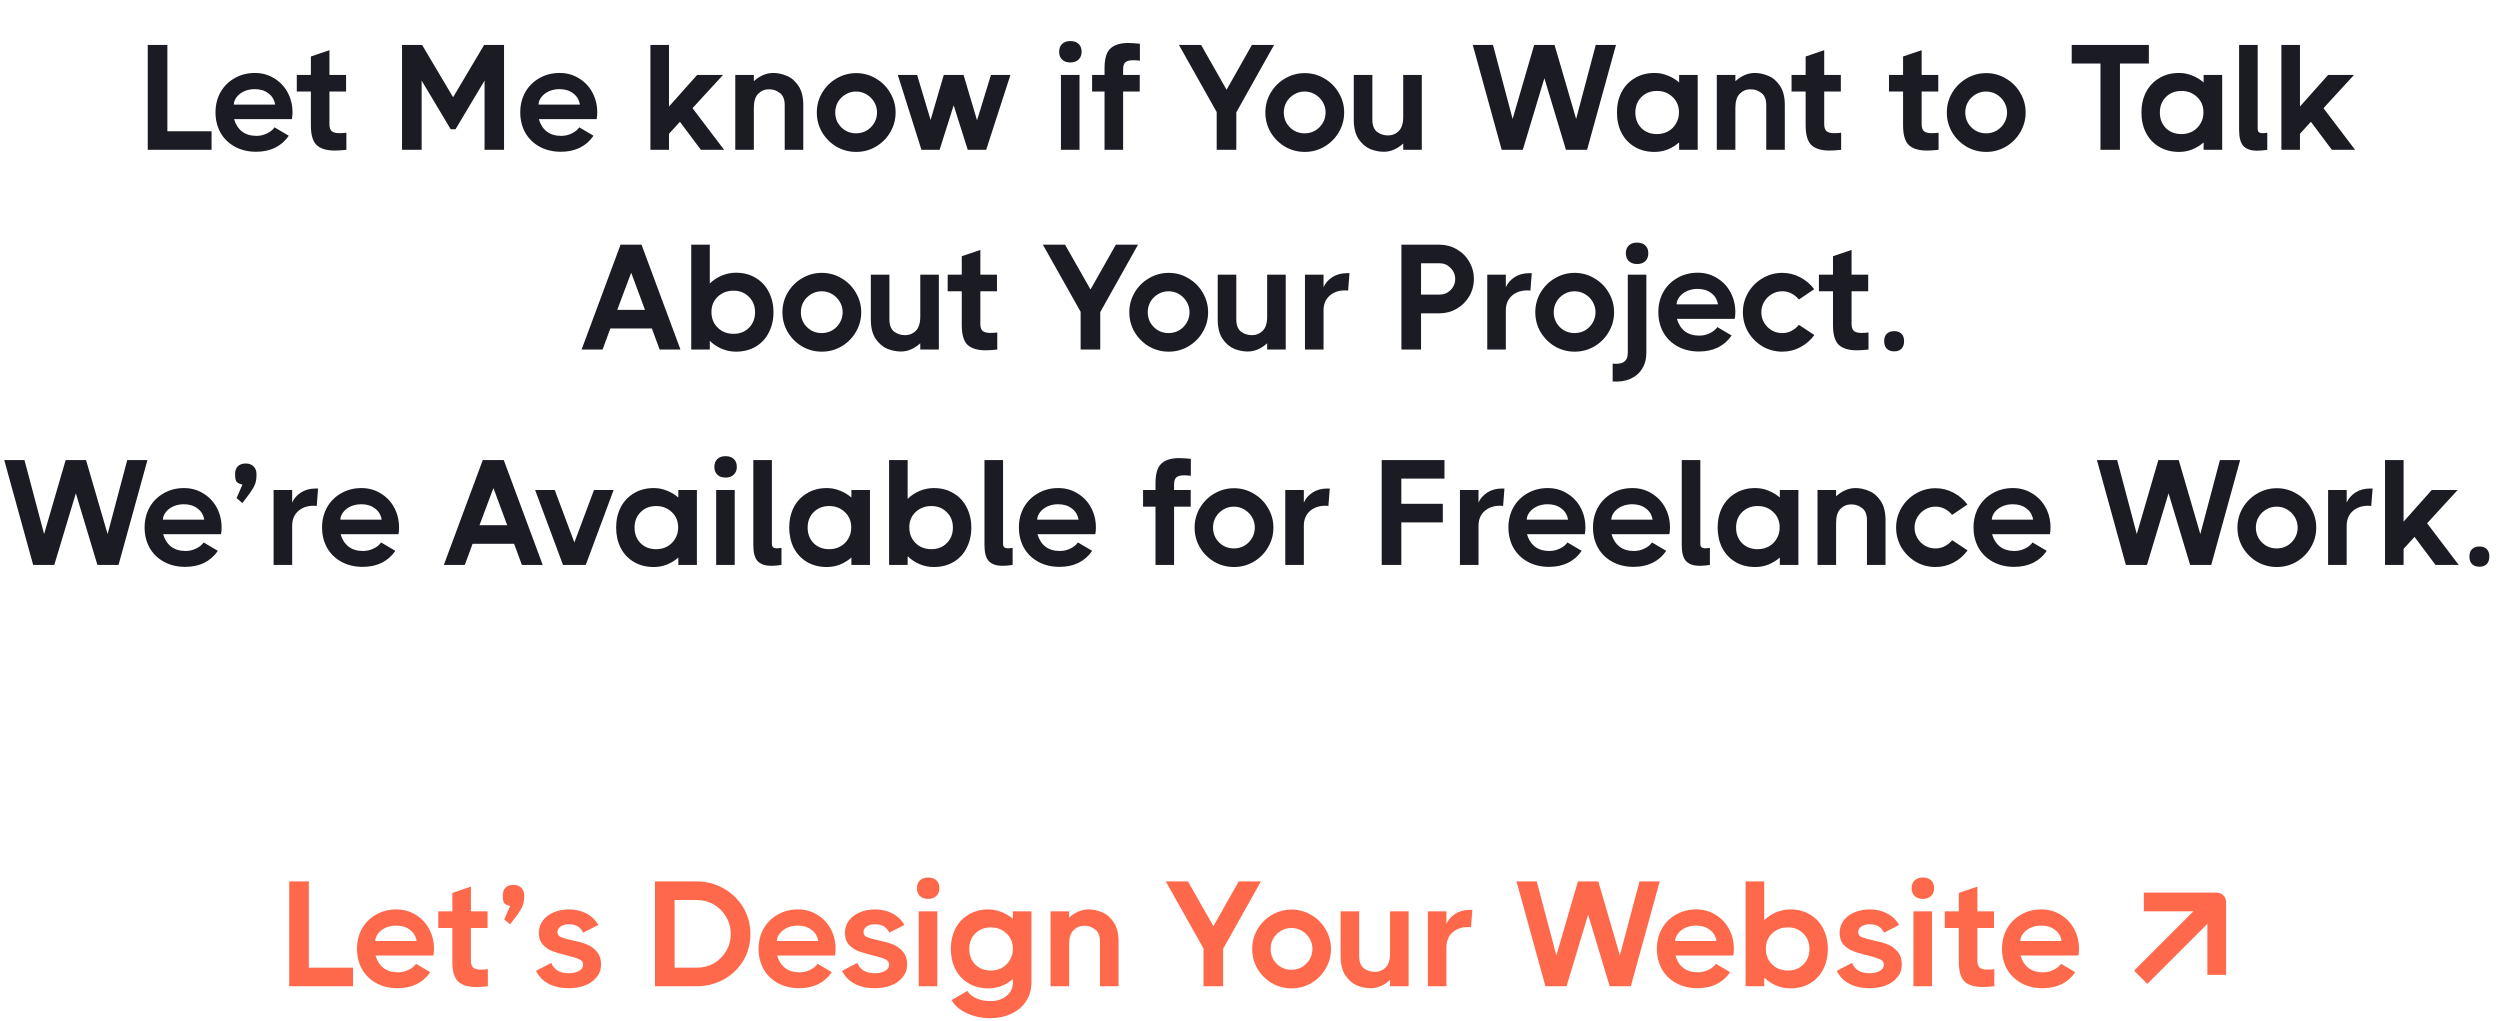 <svg width="801" height="327" viewBox="0 0 801 327" fill="none" xmlns="http://www.w3.org/2000/svg">
<path d="M34.477 171.112L40.765 147.4H47.245L37.981 181H31.213L24.301 158.056L17.389 181H10.621L1.357 147.4H7.837L14.125 171.112L21.037 147.4H27.565L34.477 171.112ZM58.954 156.376C61.258 156.376 63.322 156.952 65.146 158.104C67.002 159.224 68.442 160.744 69.466 162.664C70.49 164.584 71.002 166.712 71.002 169.048C71.002 169.816 70.938 170.52 70.81 171.16H52.282C52.762 172.856 53.61 174.184 54.826 175.144C56.042 176.072 57.594 176.536 59.482 176.536C60.634 176.536 61.738 176.28 62.794 175.768C63.882 175.256 64.698 174.6 65.242 173.8L69.802 176.488C68.682 178.152 67.226 179.432 65.434 180.328C63.674 181.192 61.642 181.624 59.338 181.624C56.778 181.624 54.506 181.08 52.522 179.992C50.538 178.904 49.002 177.4 47.914 175.48C46.858 173.56 46.33 171.4 46.33 169C46.33 166.632 46.858 164.488 47.914 162.568C49.002 160.648 50.506 159.144 52.426 158.056C54.346 156.936 56.522 156.376 58.954 156.376ZM65.434 166.504C65.178 164.968 64.458 163.768 63.274 162.904C62.122 162.008 60.666 161.56 58.906 161.56C57.69 161.56 56.57 161.784 55.546 162.232C54.554 162.68 53.754 163.288 53.146 164.056C52.538 164.824 52.218 165.64 52.186 166.504H65.434ZM77.673 155.272C76.713 155.048 76.073 154.728 75.753 154.312C75.465 153.864 75.321 153.08 75.321 151.96C75.321 150.84 75.609 149.992 76.185 149.416C76.793 148.808 77.641 148.504 78.729 148.504C79.785 148.504 80.617 148.808 81.225 149.416C81.865 150.024 82.185 150.872 82.185 151.96C82.185 153.208 82.041 154.232 81.753 155.032C81.465 155.8 80.921 156.76 80.121 157.912L77.673 161.176L75.801 159.592L77.673 155.272ZM101.914 156.52L101.482 162.136C101.29 162.072 100.954 162.04 100.474 162.04C98.49 162.04 96.842 162.616 95.53 163.768C94.25 164.92 93.61 166.488 93.61 168.472V181H87.658V157H93.61V161.032C94.154 159.752 95.082 158.68 96.394 157.816C97.706 156.952 99.29 156.52 101.146 156.52H101.914ZM115.813 156.376C118.117 156.376 120.181 156.952 122.005 158.104C123.861 159.224 125.301 160.744 126.325 162.664C127.349 164.584 127.861 166.712 127.861 169.048C127.861 169.816 127.797 170.52 127.669 171.16H109.141C109.621 172.856 110.469 174.184 111.685 175.144C112.901 176.072 114.453 176.536 116.341 176.536C117.493 176.536 118.597 176.28 119.653 175.768C120.741 175.256 121.557 174.6 122.101 173.8L126.661 176.488C125.541 178.152 124.085 179.432 122.293 180.328C120.533 181.192 118.501 181.624 116.197 181.624C113.637 181.624 111.365 181.08 109.381 179.992C107.397 178.904 105.861 177.4 104.773 175.48C103.717 173.56 103.189 171.4 103.189 169C103.189 166.632 103.717 164.488 104.773 162.568C105.861 160.648 107.365 159.144 109.285 158.056C111.205 156.936 113.381 156.376 115.813 156.376ZM122.293 166.504C122.037 164.968 121.317 163.768 120.133 162.904C118.981 162.008 117.525 161.56 115.765 161.56C114.549 161.56 113.429 161.784 112.405 162.232C111.413 162.68 110.613 163.288 110.005 164.056C109.397 164.824 109.077 165.64 109.045 166.504H122.293ZM173.884 181H167.212L164.716 174.232H151.42L148.924 181H142.204L154.684 147.4H161.404L173.884 181ZM158.092 156.376L153.628 168.28H162.508L158.092 156.376ZM184.028 173.8L190.316 157H196.604L187.676 181H180.38L171.452 157H177.74L184.028 173.8ZM217.333 157H223.285V181H217.333V178.648C216.213 179.608 214.981 180.36 213.637 180.904C212.325 181.416 210.933 181.672 209.461 181.672C207.029 181.672 204.901 181.128 203.077 180.04C201.253 178.952 199.845 177.448 198.853 175.528C197.893 173.608 197.413 171.448 197.413 169.048C197.413 166.648 197.893 164.488 198.853 162.568C199.845 160.648 201.253 159.144 203.077 158.056C204.901 156.936 207.029 156.376 209.461 156.376C210.933 156.376 212.325 156.648 213.637 157.192C214.981 157.704 216.213 158.44 217.333 159.4V157ZM210.229 175.96C211.541 175.96 212.725 175.672 213.781 175.096C214.869 174.488 215.717 173.656 216.325 172.6C216.965 171.544 217.285 170.344 217.285 169C217.285 166.984 216.597 165.336 215.221 164.056C213.877 162.776 212.213 162.136 210.229 162.136C208.213 162.136 206.549 162.792 205.237 164.104C203.957 165.384 203.317 167.032 203.317 169.048C203.317 171.064 203.957 172.728 205.237 174.04C206.549 175.32 208.213 175.96 210.229 175.96ZM232.48 153.016C231.36 153.016 230.48 152.712 229.84 152.104C229.2 151.496 228.88 150.664 228.88 149.608C228.88 148.52 229.2 147.672 229.84 147.064C230.48 146.456 231.36 146.152 232.48 146.152C233.6 146.152 234.48 146.456 235.12 147.064C235.76 147.672 236.08 148.52 236.08 149.608C236.08 150.632 235.744 151.464 235.072 152.104C234.432 152.712 233.568 153.016 232.48 153.016ZM229.456 181V157H235.408V181H229.456ZM247.313 174.232C247.313 174.744 247.441 175.112 247.697 175.336C247.953 175.56 248.353 175.672 248.897 175.672C249.313 175.672 249.809 175.624 250.385 175.528V181C249.201 181.192 248.097 181.288 247.073 181.288C245.217 181.288 243.793 180.808 242.801 179.848C241.841 178.856 241.361 177.112 241.361 174.616V147.4H247.313V174.232ZM272.786 157H278.738V181H272.786V178.648C271.666 179.608 270.434 180.36 269.09 180.904C267.778 181.416 266.386 181.672 264.914 181.672C262.482 181.672 260.354 181.128 258.53 180.04C256.706 178.952 255.298 177.448 254.306 175.528C253.346 173.608 252.866 171.448 252.866 169.048C252.866 166.648 253.346 164.488 254.306 162.568C255.298 160.648 256.706 159.144 258.53 158.056C260.354 156.936 262.482 156.376 264.914 156.376C266.386 156.376 267.778 156.648 269.09 157.192C270.434 157.704 271.666 158.44 272.786 159.4V157ZM265.682 175.96C266.994 175.96 268.178 175.672 269.234 175.096C270.322 174.488 271.17 173.656 271.778 172.6C272.418 171.544 272.738 170.344 272.738 169C272.738 166.984 272.05 165.336 270.674 164.056C269.33 162.776 267.666 162.136 265.682 162.136C263.666 162.136 262.002 162.792 260.69 164.104C259.41 165.384 258.77 167.032 258.77 169.048C258.77 171.064 259.41 172.728 260.69 174.04C262.002 175.32 263.666 175.96 265.682 175.96ZM299.165 156.376C301.597 156.376 303.725 156.936 305.549 158.056C307.373 159.144 308.765 160.648 309.725 162.568C310.717 164.488 311.213 166.648 311.213 169.048C311.213 171.448 310.717 173.608 309.725 175.528C308.765 177.448 307.373 178.952 305.549 180.04C303.725 181.128 301.597 181.672 299.165 181.672C297.597 181.672 296.093 181.368 294.653 180.76C293.213 180.152 291.933 179.304 290.813 178.216V181H284.861V147.4H290.813V159.832C291.933 158.744 293.213 157.896 294.653 157.288C296.125 156.68 297.629 156.376 299.165 156.376ZM298.397 175.96C300.413 175.96 302.061 175.32 303.341 174.04C304.653 172.728 305.309 171.064 305.309 169.048C305.309 167.032 304.653 165.384 303.341 164.104C302.061 162.792 300.413 162.136 298.397 162.136C296.413 162.136 294.733 162.776 293.357 164.056C292.013 165.336 291.341 166.984 291.341 169C291.341 170.344 291.645 171.544 292.253 172.6C292.893 173.656 293.741 174.488 294.797 175.096C295.885 175.672 297.085 175.96 298.397 175.96ZM321.376 174.232C321.376 174.744 321.504 175.112 321.76 175.336C322.016 175.56 322.416 175.672 322.96 175.672C323.376 175.672 323.872 175.624 324.448 175.528V181C323.264 181.192 322.16 181.288 321.136 181.288C319.28 181.288 317.856 180.808 316.864 179.848C315.904 178.856 315.424 177.112 315.424 174.616V147.4H321.376V174.232ZM339.079 156.376C341.383 156.376 343.447 156.952 345.271 158.104C347.127 159.224 348.567 160.744 349.591 162.664C350.615 164.584 351.127 166.712 351.127 169.048C351.127 169.816 351.063 170.52 350.935 171.16H332.407C332.887 172.856 333.735 174.184 334.951 175.144C336.167 176.072 337.719 176.536 339.607 176.536C340.759 176.536 341.863 176.28 342.919 175.768C344.007 175.256 344.823 174.6 345.367 173.8L349.927 176.488C348.807 178.152 347.351 179.432 345.559 180.328C343.799 181.192 341.767 181.624 339.463 181.624C336.903 181.624 334.631 181.08 332.647 179.992C330.663 178.904 329.127 177.4 328.039 175.48C326.983 173.56 326.455 171.4 326.455 169C326.455 166.632 326.983 164.488 328.039 162.568C329.127 160.648 330.631 159.144 332.551 158.056C334.471 156.936 336.647 156.376 339.079 156.376ZM345.559 166.504C345.303 164.968 344.583 163.768 343.399 162.904C342.247 162.008 340.791 161.56 339.031 161.56C337.815 161.56 336.695 161.784 335.671 162.232C334.679 162.68 333.879 163.288 333.271 164.056C332.663 164.824 332.343 165.64 332.311 166.504H345.559ZM381.55 152.44C380.75 152.344 380.03 152.296 379.39 152.296C378.27 152.296 377.454 152.504 376.942 152.92C376.43 153.336 376.174 154.104 376.174 155.224V157H381.502V162.328H376.174V181H370.222V162.328H366.238V157H370.222V154.84C370.222 151.8 370.846 149.704 372.094 148.552C373.342 147.368 375.23 146.776 377.758 146.776C378.75 146.776 380.014 146.856 381.55 147.016V152.44ZM395.375 181.672C393.103 181.672 390.991 181.112 389.039 179.992C387.119 178.84 385.583 177.304 384.431 175.384C383.311 173.432 382.751 171.32 382.751 169.048C382.751 166.776 383.311 164.68 384.431 162.76C385.583 160.808 387.119 159.272 389.039 158.152C390.991 157 393.103 156.424 395.375 156.424C397.647 156.424 399.743 157 401.663 158.152C403.615 159.272 405.151 160.808 406.271 162.76C407.423 164.68 407.999 166.776 407.999 169.048C407.999 171.32 407.423 173.432 406.271 175.384C405.151 177.304 403.615 178.84 401.663 179.992C399.743 181.112 397.647 181.672 395.375 181.672ZM395.327 175.72C396.543 175.72 397.663 175.432 398.687 174.856C399.711 174.248 400.527 173.432 401.135 172.408C401.743 171.384 402.047 170.264 402.047 169.048C402.047 167.832 401.743 166.712 401.135 165.688C400.527 164.664 399.711 163.848 398.687 163.24C397.663 162.632 396.543 162.328 395.327 162.328C394.111 162.328 392.991 162.632 391.967 163.24C390.943 163.848 390.127 164.664 389.519 165.688C388.943 166.712 388.655 167.832 388.655 169.048C388.655 170.264 388.943 171.384 389.519 172.408C390.127 173.432 390.943 174.248 391.967 174.856C392.991 175.432 394.111 175.72 395.327 175.72ZM426.055 156.52L425.623 162.136C425.431 162.072 425.095 162.04 424.615 162.04C422.631 162.04 420.983 162.616 419.671 163.768C418.391 164.92 417.751 166.488 417.751 168.472V181H411.799V157H417.751V161.032C418.295 159.752 419.223 158.68 420.535 157.816C421.847 156.952 423.431 156.52 425.287 156.52H426.055ZM462.809 147.4V153.352H448.985V161.416H462.281V167.368H448.985V181H442.697V147.4H462.809ZM482.023 156.52L481.591 162.136C481.399 162.072 481.063 162.04 480.583 162.04C478.599 162.04 476.951 162.616 475.639 163.768C474.359 164.92 473.719 166.488 473.719 168.472V181H467.767V157H473.719V161.032C474.263 159.752 475.191 158.68 476.503 157.816C477.815 156.952 479.399 156.52 481.255 156.52H482.023ZM495.922 156.376C498.226 156.376 500.29 156.952 502.114 158.104C503.97 159.224 505.41 160.744 506.434 162.664C507.458 164.584 507.97 166.712 507.97 169.048C507.97 169.816 507.906 170.52 507.778 171.16H489.25C489.73 172.856 490.578 174.184 491.794 175.144C493.01 176.072 494.562 176.536 496.45 176.536C497.602 176.536 498.706 176.28 499.762 175.768C500.85 175.256 501.666 174.6 502.21 173.8L506.77 176.488C505.65 178.152 504.194 179.432 502.402 180.328C500.642 181.192 498.61 181.624 496.306 181.624C493.746 181.624 491.474 181.08 489.49 179.992C487.506 178.904 485.97 177.4 484.882 175.48C483.826 173.56 483.298 171.4 483.298 169C483.298 166.632 483.826 164.488 484.882 162.568C485.97 160.648 487.474 159.144 489.394 158.056C491.314 156.936 493.49 156.376 495.922 156.376ZM502.402 166.504C502.146 164.968 501.426 163.768 500.242 162.904C499.09 162.008 497.634 161.56 495.874 161.56C494.658 161.56 493.538 161.784 492.514 162.232C491.522 162.68 490.722 163.288 490.114 164.056C489.506 164.824 489.186 165.64 489.154 166.504H502.402ZM523.016 156.376C525.32 156.376 527.384 156.952 529.208 158.104C531.064 159.224 532.504 160.744 533.528 162.664C534.552 164.584 535.064 166.712 535.064 169.048C535.064 169.816 535 170.52 534.872 171.16H516.344C516.824 172.856 517.672 174.184 518.888 175.144C520.104 176.072 521.656 176.536 523.544 176.536C524.696 176.536 525.8 176.28 526.856 175.768C527.944 175.256 528.76 174.6 529.304 173.8L533.864 176.488C532.744 178.152 531.288 179.432 529.496 180.328C527.736 181.192 525.704 181.624 523.4 181.624C520.84 181.624 518.568 181.08 516.584 179.992C514.6 178.904 513.064 177.4 511.976 175.48C510.92 173.56 510.392 171.4 510.392 169C510.392 166.632 510.92 164.488 511.976 162.568C513.064 160.648 514.568 159.144 516.488 158.056C518.408 156.936 520.584 156.376 523.016 156.376ZM529.496 166.504C529.24 164.968 528.52 163.768 527.336 162.904C526.184 162.008 524.728 161.56 522.968 161.56C521.752 161.56 520.632 161.784 519.608 162.232C518.616 162.68 517.816 163.288 517.208 164.056C516.6 164.824 516.28 165.64 516.248 166.504H529.496ZM544.782 174.232C544.782 174.744 544.91 175.112 545.166 175.336C545.422 175.56 545.822 175.672 546.366 175.672C546.782 175.672 547.278 175.624 547.854 175.528V181C546.67 181.192 545.566 181.288 544.542 181.288C542.686 181.288 541.262 180.808 540.27 179.848C539.31 178.856 538.83 177.112 538.83 174.616V147.4H544.782V174.232ZM570.255 157H576.207V181H570.255V178.648C569.135 179.608 567.903 180.36 566.559 180.904C565.247 181.416 563.855 181.672 562.383 181.672C559.951 181.672 557.823 181.128 555.999 180.04C554.175 178.952 552.767 177.448 551.775 175.528C550.815 173.608 550.335 171.448 550.335 169.048C550.335 166.648 550.815 164.488 551.775 162.568C552.767 160.648 554.175 159.144 555.999 158.056C557.823 156.936 559.951 156.376 562.383 156.376C563.855 156.376 565.247 156.648 566.559 157.192C567.903 157.704 569.135 158.44 570.255 159.4V157ZM563.151 175.96C564.463 175.96 565.647 175.672 566.703 175.096C567.791 174.488 568.639 173.656 569.247 172.6C569.887 171.544 570.207 170.344 570.207 169C570.207 166.984 569.519 165.336 568.143 164.056C566.799 162.776 565.135 162.136 563.151 162.136C561.135 162.136 559.471 162.792 558.159 164.104C556.879 165.384 556.239 167.032 556.239 169.048C556.239 171.064 556.879 172.728 558.159 174.04C559.471 175.32 561.135 175.96 563.151 175.96ZM594.522 156.376C595.93 156.376 597.354 156.68 598.794 157.288C600.266 157.864 601.514 158.92 602.538 160.456C603.594 161.992 604.122 164.056 604.122 166.648V181H598.17V166.648C598.17 164.856 597.658 163.576 596.634 162.808C595.642 162.008 594.474 161.608 593.13 161.608C591.786 161.608 590.634 162.088 589.674 163.048C588.746 163.976 588.282 165.48 588.282 167.56V181H582.33V157H588.282V159.016C589.146 158.216 590.106 157.576 591.162 157.096C592.218 156.616 593.338 156.376 594.522 156.376ZM630.413 176.344C629.229 177.976 627.741 179.272 625.949 180.232C624.157 181.192 622.221 181.672 620.141 181.672C617.869 181.672 615.757 181.112 613.805 179.992C611.885 178.84 610.349 177.304 609.197 175.384C608.077 173.432 607.517 171.32 607.517 169.048C607.517 166.776 608.077 164.68 609.197 162.76C610.349 160.808 611.885 159.272 613.805 158.152C615.757 157 617.869 156.424 620.141 156.424C622.189 156.424 624.109 156.904 625.901 157.864C627.693 158.792 629.181 160.056 630.365 161.656L625.469 164.968C623.965 163.208 622.189 162.328 620.141 162.328C618.925 162.328 617.805 162.632 616.781 163.24C615.757 163.848 614.941 164.664 614.333 165.688C613.725 166.712 613.421 167.832 613.421 169.048C613.421 170.264 613.725 171.384 614.333 172.408C614.941 173.432 615.757 174.248 616.781 174.856C617.805 175.432 618.925 175.72 620.141 175.72C622.189 175.72 623.965 174.84 625.469 173.08L630.413 176.344ZM644.938 156.376C647.242 156.376 649.306 156.952 651.13 158.104C652.986 159.224 654.426 160.744 655.45 162.664C656.474 164.584 656.986 166.712 656.986 169.048C656.986 169.816 656.922 170.52 656.794 171.16H638.266C638.746 172.856 639.594 174.184 640.81 175.144C642.026 176.072 643.578 176.536 645.466 176.536C646.618 176.536 647.722 176.28 648.778 175.768C649.866 175.256 650.682 174.6 651.226 173.8L655.786 176.488C654.666 178.152 653.21 179.432 651.418 180.328C649.658 181.192 647.626 181.624 645.322 181.624C642.762 181.624 640.49 181.08 638.506 179.992C636.522 178.904 634.986 177.4 633.898 175.48C632.842 173.56 632.314 171.4 632.314 169C632.314 166.632 632.842 164.488 633.898 162.568C634.986 160.648 636.49 159.144 638.41 158.056C640.33 156.936 642.506 156.376 644.938 156.376ZM651.418 166.504C651.162 164.968 650.442 163.768 649.258 162.904C648.106 162.008 646.65 161.56 644.89 161.56C643.674 161.56 642.554 161.784 641.53 162.232C640.538 162.68 639.738 163.288 639.13 164.056C638.522 164.824 638.202 165.64 638.17 166.504H651.418ZM704.977 171.112L711.265 147.4H717.745L708.481 181H701.713L694.801 158.056L687.889 181H681.121L671.857 147.4H678.337L684.625 171.112L691.537 147.4H698.065L704.977 171.112ZM729.5 181.672C727.228 181.672 725.116 181.112 723.164 179.992C721.244 178.84 719.708 177.304 718.556 175.384C717.436 173.432 716.876 171.32 716.876 169.048C716.876 166.776 717.436 164.68 718.556 162.76C719.708 160.808 721.244 159.272 723.164 158.152C725.116 157 727.228 156.424 729.5 156.424C731.772 156.424 733.868 157 735.788 158.152C737.74 159.272 739.276 160.808 740.396 162.76C741.548 164.68 742.124 166.776 742.124 169.048C742.124 171.32 741.548 173.432 740.396 175.384C739.276 177.304 737.74 178.84 735.788 179.992C733.868 181.112 731.772 181.672 729.5 181.672ZM729.452 175.72C730.668 175.72 731.788 175.432 732.812 174.856C733.836 174.248 734.652 173.432 735.26 172.408C735.868 171.384 736.172 170.264 736.172 169.048C736.172 167.832 735.868 166.712 735.26 165.688C734.652 164.664 733.836 163.848 732.812 163.24C731.788 162.632 730.668 162.328 729.452 162.328C728.236 162.328 727.116 162.632 726.092 163.24C725.068 163.848 724.252 164.664 723.644 165.688C723.068 166.712 722.78 167.832 722.78 169.048C722.78 170.264 723.068 171.384 723.644 172.408C724.252 173.432 725.068 174.248 726.092 174.856C727.116 175.432 728.236 175.72 729.452 175.72ZM760.18 156.52L759.748 162.136C759.556 162.072 759.22 162.04 758.74 162.04C756.756 162.04 755.108 162.616 753.796 163.768C752.516 164.92 751.876 166.488 751.876 168.472V181H745.924V157H751.876V161.032C752.42 159.752 753.348 158.68 754.66 157.816C755.972 156.952 757.556 156.52 759.412 156.52H760.18ZM787.774 181H780.334L773.614 172.024L770.11 175.864V181H764.158V147.4H770.11V167.128L779.134 157H787.438L777.646 167.656L787.774 181ZM791.201 178.312C791.201 177.288 791.473 176.504 792.017 175.96C792.593 175.384 793.393 175.096 794.417 175.096C795.441 175.096 796.225 175.384 796.769 175.96C797.313 176.504 797.585 177.288 797.585 178.312C797.585 179.336 797.313 180.136 796.769 180.712C796.225 181.288 795.441 181.576 794.417 181.576C793.393 181.576 792.593 181.288 792.017 180.712C791.473 180.136 791.201 179.336 791.201 178.312Z" fill="#1B1C23"/>
<path d="M53.626 14.4V42.048H67.786V48H47.338V14.4H53.626ZM81.672 23.376C83.976 23.376 86.04 23.952 87.864 25.104C89.72 26.224 91.16 27.744 92.184 29.664C93.208 31.584 93.72 33.712 93.72 36.048C93.72 36.816 93.656 37.52 93.528 38.16H75C75.48 39.856 76.328 41.184 77.544 42.144C78.76 43.072 80.312 43.536 82.2 43.536C83.352 43.536 84.456 43.28 85.512 42.768C86.6 42.256 87.416 41.6 87.96 40.8L92.52 43.488C91.4 45.152 89.944 46.432 88.152 47.328C86.392 48.192 84.36 48.624 82.056 48.624C79.496 48.624 77.224 48.08 75.24 46.992C73.256 45.904 71.72 44.4 70.632 42.48C69.576 40.56 69.048 38.4 69.048 36C69.048 33.632 69.576 31.488 70.632 29.568C71.72 27.648 73.224 26.144 75.144 25.056C77.064 23.936 79.24 23.376 81.672 23.376ZM88.152 33.504C87.896 31.968 87.176 30.768 85.992 29.904C84.84 29.008 83.384 28.56 81.624 28.56C80.408 28.56 79.288 28.784 78.264 29.232C77.272 29.68 76.472 30.288 75.864 31.056C75.256 31.824 74.936 32.64 74.904 33.504H88.152ZM105.556 39.792C105.556 40.88 105.812 41.632 106.324 42.048C106.836 42.464 107.652 42.672 108.772 42.672C109.444 42.672 110.18 42.624 110.98 42.528V48C109.476 48.16 108.228 48.24 107.236 48.24C104.676 48.24 102.756 47.664 101.476 46.512C100.228 45.328 99.604 43.216 99.604 40.176V29.328H95.092V24H99.604V18.096L105.556 16.08V24H110.884V29.328H105.556V39.792ZM155.254 14.496V14.4H161.494V48H155.254V25.824L145.942 41.424H144.406L135.094 25.824V48H128.806V14.4H135.094V14.496L135.238 14.4L145.174 31.152L155.11 14.4L155.254 14.496ZM179.313 23.376C181.617 23.376 183.681 23.952 185.505 25.104C187.361 26.224 188.801 27.744 189.825 29.664C190.849 31.584 191.361 33.712 191.361 36.048C191.361 36.816 191.297 37.52 191.169 38.16H172.641C173.121 39.856 173.969 41.184 175.185 42.144C176.401 43.072 177.953 43.536 179.841 43.536C180.993 43.536 182.097 43.28 183.153 42.768C184.241 42.256 185.057 41.6 185.601 40.8L190.161 43.488C189.041 45.152 187.585 46.432 185.793 47.328C184.033 48.192 182.001 48.624 179.697 48.624C177.137 48.624 174.865 48.08 172.881 46.992C170.897 45.904 169.361 44.4 168.273 42.48C167.217 40.56 166.689 38.4 166.689 36C166.689 33.632 167.217 31.488 168.273 29.568C169.361 27.648 170.865 26.144 172.785 25.056C174.705 23.936 176.881 23.376 179.313 23.376ZM185.793 33.504C185.537 31.968 184.817 30.768 183.633 29.904C182.481 29.008 181.025 28.56 179.265 28.56C178.049 28.56 176.929 28.784 175.905 29.232C174.913 29.68 174.113 30.288 173.505 31.056C172.897 31.824 172.577 32.64 172.545 33.504H185.793ZM232.008 48H224.568L217.848 39.024L214.344 42.864V48H208.392V14.4H214.344V34.128L223.368 24H231.672L221.88 34.656L232.008 48ZM247.772 23.376C249.18 23.376 250.604 23.68 252.044 24.288C253.516 24.864 254.764 25.92 255.788 27.456C256.844 28.992 257.372 31.056 257.372 33.648V48H251.42V33.648C251.42 31.856 250.908 30.576 249.884 29.808C248.892 29.008 247.724 28.608 246.38 28.608C245.036 28.608 243.884 29.088 242.924 30.048C241.996 30.976 241.532 32.48 241.532 34.56V48H235.58V24H241.532V26.016C242.396 25.216 243.356 24.576 244.412 24.096C245.468 23.616 246.588 23.376 247.772 23.376ZM274.329 48.672C272.057 48.672 269.945 48.112 267.993 46.992C266.073 45.84 264.537 44.304 263.385 42.384C262.265 40.432 261.705 38.32 261.705 36.048C261.705 33.776 262.265 31.68 263.385 29.76C264.537 27.808 266.073 26.272 267.993 25.152C269.945 24 272.057 23.424 274.329 23.424C276.601 23.424 278.697 24 280.617 25.152C282.569 26.272 284.105 27.808 285.225 29.76C286.377 31.68 286.953 33.776 286.953 36.048C286.953 38.32 286.377 40.432 285.225 42.384C284.105 44.304 282.569 45.84 280.617 46.992C278.697 48.112 276.601 48.672 274.329 48.672ZM274.281 42.72C275.497 42.72 276.617 42.432 277.641 41.856C278.665 41.248 279.481 40.432 280.089 39.408C280.697 38.384 281.001 37.264 281.001 36.048C281.001 34.832 280.697 33.712 280.089 32.688C279.481 31.664 278.665 30.848 277.641 30.24C276.617 29.632 275.497 29.328 274.281 29.328C273.065 29.328 271.945 29.632 270.921 30.24C269.897 30.848 269.081 31.664 268.473 32.688C267.897 33.712 267.609 34.832 267.609 36.048C267.609 37.264 267.897 38.384 268.473 39.408C269.081 40.432 269.897 41.248 270.921 41.856C271.945 42.432 273.065 42.72 274.281 42.72ZM313.043 38.544L317.507 24H323.747L315.971 48H310.067L305.555 33.744L301.043 48H295.235L287.651 24H293.843L298.163 38.448L302.387 24H308.723L313.043 38.544ZM342.949 20.016C341.829 20.016 340.949 19.712 340.309 19.104C339.669 18.496 339.349 17.664 339.349 16.608C339.349 15.52 339.669 14.672 340.309 14.064C340.949 13.456 341.829 13.152 342.949 13.152C344.069 13.152 344.949 13.456 345.589 14.064C346.229 14.672 346.549 15.52 346.549 16.608C346.549 17.632 346.213 18.464 345.541 19.104C344.901 19.712 344.037 20.016 342.949 20.016ZM339.925 48V24H345.877V48H339.925ZM365.222 19.44C364.422 19.344 363.702 19.296 363.062 19.296C361.942 19.296 361.126 19.504 360.614 19.92C360.102 20.336 359.846 21.104 359.846 22.224V24H365.174V29.328H359.846V48H353.894V29.328H349.91V24H353.894V21.84C353.894 18.8 354.518 16.704 355.766 15.552C357.014 14.368 358.902 13.776 361.43 13.776C362.422 13.776 363.686 13.856 365.222 14.016V19.44ZM392.995 28.752L401.107 14.4H408.211L396.115 36V48H389.827V35.904L377.731 14.4H384.835L392.995 28.752ZM418.047 48.672C415.775 48.672 413.663 48.112 411.711 46.992C409.791 45.84 408.255 44.304 407.103 42.384C405.983 40.432 405.423 38.32 405.423 36.048C405.423 33.776 405.983 31.68 407.103 29.76C408.255 27.808 409.791 26.272 411.711 25.152C413.663 24 415.775 23.424 418.047 23.424C420.319 23.424 422.415 24 424.335 25.152C426.287 26.272 427.823 27.808 428.943 29.76C430.095 31.68 430.671 33.776 430.671 36.048C430.671 38.32 430.095 40.432 428.943 42.384C427.823 44.304 426.287 45.84 424.335 46.992C422.415 48.112 420.319 48.672 418.047 48.672ZM417.999 42.72C419.215 42.72 420.335 42.432 421.359 41.856C422.383 41.248 423.199 40.432 423.807 39.408C424.415 38.384 424.719 37.264 424.719 36.048C424.719 34.832 424.415 33.712 423.807 32.688C423.199 31.664 422.383 30.848 421.359 30.24C420.335 29.632 419.215 29.328 417.999 29.328C416.783 29.328 415.663 29.632 414.639 30.24C413.615 30.848 412.799 31.664 412.191 32.688C411.615 33.712 411.327 34.832 411.327 36.048C411.327 37.264 411.615 38.384 412.191 39.408C412.799 40.432 413.615 41.248 414.639 41.856C415.663 42.432 416.783 42.72 417.999 42.72ZM449.59 24H455.542V48H449.59V45.984C448.726 46.784 447.766 47.424 446.71 47.904C445.654 48.384 444.534 48.624 443.35 48.624C441.942 48.624 440.502 48.336 439.03 47.76C437.59 47.152 436.342 46.08 435.286 44.544C434.262 43.008 433.75 40.944 433.75 38.352V24H439.702V38.352C439.702 40.144 440.198 41.44 441.19 42.24C442.214 43.008 443.398 43.392 444.742 43.392C446.086 43.392 447.222 42.928 448.15 42C449.11 41.04 449.59 39.52 449.59 37.44V24ZM504.993 38.112L511.281 14.4H517.761L508.497 48H501.729L494.817 25.056L487.905 48H481.137L471.873 14.4H478.353L484.641 38.112L491.553 14.4H498.081L504.993 38.112ZM537.99 24H543.942V48H537.99V45.648C536.87 46.608 535.638 47.36 534.294 47.904C532.982 48.416 531.59 48.672 530.118 48.672C527.686 48.672 525.558 48.128 523.734 47.04C521.91 45.952 520.502 44.448 519.51 42.528C518.55 40.608 518.07 38.448 518.07 36.048C518.07 33.648 518.55 31.488 519.51 29.568C520.502 27.648 521.91 26.144 523.734 25.056C525.558 23.936 527.686 23.376 530.118 23.376C531.59 23.376 532.982 23.648 534.294 24.192C535.638 24.704 536.87 25.44 537.99 26.4V24ZM530.886 42.96C532.198 42.96 533.382 42.672 534.438 42.096C535.526 41.488 536.374 40.656 536.982 39.6C537.622 38.544 537.942 37.344 537.942 36C537.942 33.984 537.254 32.336 535.878 31.056C534.534 29.776 532.87 29.136 530.886 29.136C528.87 29.136 527.206 29.792 525.894 31.104C524.614 32.384 523.974 34.032 523.974 36.048C523.974 38.064 524.614 39.728 525.894 41.04C527.206 42.32 528.87 42.96 530.886 42.96ZM562.256 23.376C563.664 23.376 565.088 23.68 566.528 24.288C568 24.864 569.248 25.92 570.272 27.456C571.328 28.992 571.856 31.056 571.856 33.648V48H565.904V33.648C565.904 31.856 565.392 30.576 564.368 29.808C563.376 29.008 562.208 28.608 560.864 28.608C559.52 28.608 558.368 29.088 557.408 30.048C556.48 30.976 556.016 32.48 556.016 34.56V48H550.064V24H556.016V26.016C556.88 25.216 557.84 24.576 558.896 24.096C559.952 23.616 561.072 23.376 562.256 23.376ZM584.478 39.792C584.478 40.88 584.734 41.632 585.246 42.048C585.758 42.464 586.574 42.672 587.694 42.672C588.366 42.672 589.102 42.624 589.902 42.528V48C588.398 48.16 587.15 48.24 586.158 48.24C583.598 48.24 581.678 47.664 580.398 46.512C579.15 45.328 578.526 43.216 578.526 40.176V29.328H574.014V24H578.526V18.096L584.478 16.08V24H589.806V29.328H584.478V39.792ZM615.696 39.792C615.696 40.88 615.952 41.632 616.464 42.048C616.976 42.464 617.792 42.672 618.912 42.672C619.584 42.672 620.32 42.624 621.12 42.528V48C619.616 48.16 618.368 48.24 617.376 48.24C614.816 48.24 612.896 47.664 611.616 46.512C610.368 45.328 609.744 43.216 609.744 40.176V29.328H605.232V24H609.744V18.096L615.696 16.08V24H621.024V29.328H615.696V39.792ZM636.391 48.672C634.119 48.672 632.007 48.112 630.055 46.992C628.135 45.84 626.599 44.304 625.447 42.384C624.327 40.432 623.767 38.32 623.767 36.048C623.767 33.776 624.327 31.68 625.447 29.76C626.599 27.808 628.135 26.272 630.055 25.152C632.007 24 634.119 23.424 636.391 23.424C638.663 23.424 640.759 24 642.679 25.152C644.631 26.272 646.167 27.808 647.287 29.76C648.439 31.68 649.015 33.776 649.015 36.048C649.015 38.32 648.439 40.432 647.287 42.384C646.167 44.304 644.631 45.84 642.679 46.992C640.759 48.112 638.663 48.672 636.391 48.672ZM636.343 42.72C637.559 42.72 638.679 42.432 639.703 41.856C640.727 41.248 641.543 40.432 642.151 39.408C642.759 38.384 643.063 37.264 643.063 36.048C643.063 34.832 642.759 33.712 642.151 32.688C641.543 31.664 640.727 30.848 639.703 30.24C638.679 29.632 637.559 29.328 636.343 29.328C635.127 29.328 634.007 29.632 632.983 30.24C631.959 30.848 631.143 31.664 630.535 32.688C629.959 33.712 629.671 34.832 629.671 36.048C629.671 37.264 629.959 38.384 630.535 39.408C631.143 40.432 631.959 41.248 632.983 41.856C634.007 42.432 635.127 42.72 636.343 42.72ZM688.496 14.4V20.352H679.232V48H672.992V20.352H663.776V14.4H688.496ZM706.036 24H711.988V48H706.036V45.648C704.916 46.608 703.684 47.36 702.34 47.904C701.028 48.416 699.636 48.672 698.164 48.672C695.732 48.672 693.604 48.128 691.78 47.04C689.956 45.952 688.548 44.448 687.556 42.528C686.596 40.608 686.116 38.448 686.116 36.048C686.116 33.648 686.596 31.488 687.556 29.568C688.548 27.648 689.956 26.144 691.78 25.056C693.604 23.936 695.732 23.376 698.164 23.376C699.636 23.376 701.028 23.648 702.34 24.192C703.684 24.704 704.916 25.44 706.036 26.4V24ZM698.932 42.96C700.244 42.96 701.428 42.672 702.484 42.096C703.572 41.488 704.42 40.656 705.028 39.6C705.668 38.544 705.988 37.344 705.988 36C705.988 33.984 705.3 32.336 703.924 31.056C702.58 29.776 700.916 29.136 698.932 29.136C696.916 29.136 695.252 29.792 693.94 31.104C692.66 32.384 692.02 34.032 692.02 36.048C692.02 38.064 692.66 39.728 693.94 41.04C695.252 42.32 696.916 42.96 698.932 42.96ZM723.36 41.232C723.36 41.744 723.488 42.112 723.744 42.336C724 42.56 724.4 42.672 724.944 42.672C725.36 42.672 725.856 42.624 726.432 42.528V48C725.248 48.192 724.144 48.288 723.12 48.288C721.264 48.288 719.84 47.808 718.848 46.848C717.888 45.856 717.408 44.112 717.408 41.616V14.4H723.36V41.232ZM754.571 48H747.131L740.411 39.024L736.907 42.864V48H730.955V14.4H736.907V34.128L745.931 24H754.235L744.443 34.656L754.571 48ZM218.025 112H211.353L208.857 105.232H195.561L193.065 112H186.345L198.825 78.4H205.545L218.025 112ZM202.233 87.376L197.769 99.28H206.649L202.233 87.376ZM235.774 87.376C238.206 87.376 240.334 87.936 242.158 89.056C243.982 90.144 245.374 91.648 246.334 93.568C247.326 95.488 247.822 97.648 247.822 100.048C247.822 102.448 247.326 104.608 246.334 106.528C245.374 108.448 243.982 109.952 242.158 111.04C240.334 112.128 238.206 112.672 235.774 112.672C234.206 112.672 232.702 112.368 231.262 111.76C229.822 111.152 228.542 110.304 227.422 109.216V112H221.47V78.4H227.422V90.832C228.542 89.744 229.822 88.896 231.262 88.288C232.734 87.68 234.238 87.376 235.774 87.376ZM235.006 106.96C237.022 106.96 238.67 106.32 239.95 105.04C241.262 103.728 241.918 102.064 241.918 100.048C241.918 98.032 241.262 96.384 239.95 95.104C238.67 93.792 237.022 93.136 235.006 93.136C233.022 93.136 231.342 93.776 229.966 95.056C228.622 96.336 227.95 97.984 227.95 100C227.95 101.344 228.254 102.544 228.862 103.6C229.502 104.656 230.35 105.488 231.406 106.096C232.494 106.672 233.694 106.96 235.006 106.96ZM263.313 112.672C261.041 112.672 258.929 112.112 256.977 110.992C255.057 109.84 253.521 108.304 252.369 106.384C251.249 104.432 250.689 102.32 250.689 100.048C250.689 97.776 251.249 95.68 252.369 93.76C253.521 91.808 255.057 90.272 256.977 89.152C258.929 88 261.041 87.424 263.313 87.424C265.585 87.424 267.681 88 269.601 89.152C271.553 90.272 273.089 91.808 274.209 93.76C275.361 95.68 275.937 97.776 275.937 100.048C275.937 102.32 275.361 104.432 274.209 106.384C273.089 108.304 271.553 109.84 269.601 110.992C267.681 112.112 265.585 112.672 263.313 112.672ZM263.265 106.72C264.481 106.72 265.601 106.432 266.625 105.856C267.649 105.248 268.465 104.432 269.073 103.408C269.681 102.384 269.985 101.264 269.985 100.048C269.985 98.832 269.681 97.712 269.073 96.688C268.465 95.664 267.649 94.848 266.625 94.24C265.601 93.632 264.481 93.328 263.265 93.328C262.049 93.328 260.929 93.632 259.905 94.24C258.881 94.848 258.065 95.664 257.457 96.688C256.881 97.712 256.593 98.832 256.593 100.048C256.593 101.264 256.881 102.384 257.457 103.408C258.065 104.432 258.881 105.248 259.905 105.856C260.929 106.432 262.049 106.72 263.265 106.72ZM294.856 88H300.808V112H294.856V109.984C293.992 110.784 293.032 111.424 291.976 111.904C290.92 112.384 289.8 112.624 288.616 112.624C287.208 112.624 285.768 112.336 284.296 111.76C282.856 111.152 281.608 110.08 280.552 108.544C279.528 107.008 279.016 104.944 279.016 102.352V88H284.968V102.352C284.968 104.144 285.464 105.44 286.456 106.24C287.48 107.008 288.664 107.392 290.008 107.392C291.352 107.392 292.488 106.928 293.416 106C294.376 105.04 294.856 103.52 294.856 101.44V88ZM314.103 103.792C314.103 104.88 314.359 105.632 314.871 106.048C315.383 106.464 316.199 106.672 317.319 106.672C317.991 106.672 318.727 106.624 319.527 106.528V112C318.023 112.16 316.775 112.24 315.783 112.24C313.223 112.24 311.303 111.664 310.023 110.512C308.775 109.328 308.151 107.216 308.151 104.176V93.328H303.639V88H308.151V82.096L314.103 80.08V88H319.431V93.328H314.103V103.792ZM349.401 92.752L357.513 78.4H364.617L352.521 100V112H346.233V99.904L334.137 78.4H341.241L349.401 92.752ZM374.454 112.672C372.182 112.672 370.07 112.112 368.118 110.992C366.198 109.84 364.662 108.304 363.51 106.384C362.39 104.432 361.83 102.32 361.83 100.048C361.83 97.776 362.39 95.68 363.51 93.76C364.662 91.808 366.198 90.272 368.118 89.152C370.07 88 372.182 87.424 374.454 87.424C376.726 87.424 378.822 88 380.742 89.152C382.694 90.272 384.23 91.808 385.35 93.76C386.502 95.68 387.078 97.776 387.078 100.048C387.078 102.32 386.502 104.432 385.35 106.384C384.23 108.304 382.694 109.84 380.742 110.992C378.822 112.112 376.726 112.672 374.454 112.672ZM374.406 106.72C375.622 106.72 376.742 106.432 377.766 105.856C378.79 105.248 379.606 104.432 380.214 103.408C380.822 102.384 381.126 101.264 381.126 100.048C381.126 98.832 380.822 97.712 380.214 96.688C379.606 95.664 378.79 94.848 377.766 94.24C376.742 93.632 375.622 93.328 374.406 93.328C373.19 93.328 372.07 93.632 371.046 94.24C370.022 94.848 369.206 95.664 368.598 96.688C368.022 97.712 367.734 98.832 367.734 100.048C367.734 101.264 368.022 102.384 368.598 103.408C369.206 104.432 370.022 105.248 371.046 105.856C372.07 106.432 373.19 106.72 374.406 106.72ZM405.997 88H411.949V112H405.997V109.984C405.133 110.784 404.173 111.424 403.117 111.904C402.061 112.384 400.941 112.624 399.757 112.624C398.349 112.624 396.909 112.336 395.437 111.76C393.997 111.152 392.749 110.08 391.693 108.544C390.669 107.008 390.157 104.944 390.157 102.352V88H396.109V102.352C396.109 104.144 396.605 105.44 397.597 106.24C398.621 107.008 399.805 107.392 401.149 107.392C402.493 107.392 403.629 106.928 404.557 106C405.517 105.04 405.997 103.52 405.997 101.44V88ZM432.367 87.52L431.935 93.136C431.743 93.072 431.407 93.04 430.927 93.04C428.943 93.04 427.295 93.616 425.983 94.768C424.703 95.92 424.063 97.488 424.063 99.472V112H418.111V88H424.063V92.032C424.607 90.752 425.535 89.68 426.847 88.816C428.159 87.952 429.743 87.52 431.599 87.52H432.367ZM461.25 78.4C463.234 78.4 465.074 78.896 466.77 79.888C468.466 80.848 469.794 82.176 470.754 83.872C471.746 85.568 472.242 87.408 472.242 89.392C472.242 91.376 471.746 93.216 470.754 94.912C469.794 96.576 468.466 97.904 466.77 98.896C465.074 99.888 463.234 100.384 461.25 100.384H455.298V112H449.01V78.4H461.25ZM461.25 94.384C462.626 94.384 463.794 93.904 464.754 92.944C465.746 91.952 466.242 90.768 466.242 89.392C466.242 88.016 465.746 86.832 464.754 85.84C463.794 84.848 462.626 84.352 461.25 84.352H455.298V94.384H461.25ZM490.773 87.52L490.341 93.136C490.149 93.072 489.813 93.04 489.333 93.04C487.349 93.04 485.701 93.616 484.389 94.768C483.109 95.92 482.469 97.488 482.469 99.472V112H476.517V88H482.469V92.032C483.013 90.752 483.941 89.68 485.253 88.816C486.565 87.952 488.149 87.52 490.005 87.52H490.773ZM504.532 112.672C502.26 112.672 500.148 112.112 498.196 110.992C496.276 109.84 494.74 108.304 493.588 106.384C492.468 104.432 491.908 102.32 491.908 100.048C491.908 97.776 492.468 95.68 493.588 93.76C494.74 91.808 496.276 90.272 498.196 89.152C500.148 88 502.26 87.424 504.532 87.424C506.804 87.424 508.9 88 510.82 89.152C512.772 90.272 514.308 91.808 515.428 93.76C516.58 95.68 517.156 97.776 517.156 100.048C517.156 102.32 516.58 104.432 515.428 106.384C514.308 108.304 512.772 109.84 510.82 110.992C508.9 112.112 506.804 112.672 504.532 112.672ZM504.484 106.72C505.7 106.72 506.82 106.432 507.844 105.856C508.868 105.248 509.684 104.432 510.292 103.408C510.9 102.384 511.204 101.264 511.204 100.048C511.204 98.832 510.9 97.712 510.292 96.688C509.684 95.664 508.868 94.848 507.844 94.24C506.82 93.632 505.7 93.328 504.484 93.328C503.268 93.328 502.148 93.632 501.124 94.24C500.1 94.848 499.284 95.664 498.676 96.688C498.1 97.712 497.812 98.832 497.812 100.048C497.812 101.264 498.1 102.384 498.676 103.408C499.284 104.432 500.1 105.248 501.124 105.856C502.148 106.432 503.268 106.72 504.484 106.72ZM524.519 84.592C523.431 84.592 522.551 84.288 521.879 83.68C521.239 83.04 520.919 82.192 520.919 81.136C520.919 80.08 521.239 79.248 521.879 78.64C522.519 78.032 523.399 77.728 524.519 77.728C525.639 77.728 526.519 78.032 527.159 78.64C527.799 79.248 528.119 80.08 528.119 81.136C528.119 82.192 527.799 83.04 527.159 83.68C526.519 84.288 525.639 84.592 524.519 84.592ZM521.543 88H527.495V113.008C527.495 115.024 527.031 116.752 526.103 118.192C525.207 119.632 523.943 120.704 522.311 121.408C520.679 122.112 518.807 122.384 516.695 122.224V116.512C516.951 116.544 517.303 116.56 517.751 116.56C519.063 116.56 520.023 116.272 520.631 115.696C521.239 115.152 521.543 114.256 521.543 113.008V88ZM543.954 87.376C546.258 87.376 548.322 87.952 550.146 89.104C552.002 90.224 553.442 91.744 554.466 93.664C555.49 95.584 556.002 97.712 556.002 100.048C556.002 100.816 555.938 101.52 555.81 102.16H537.282C537.762 103.856 538.61 105.184 539.826 106.144C541.042 107.072 542.594 107.536 544.482 107.536C545.634 107.536 546.738 107.28 547.794 106.768C548.882 106.256 549.698 105.6 550.242 104.8L554.802 107.488C553.682 109.152 552.226 110.432 550.434 111.328C548.674 112.192 546.642 112.624 544.338 112.624C541.778 112.624 539.506 112.08 537.522 110.992C535.538 109.904 534.002 108.4 532.914 106.48C531.858 104.56 531.33 102.4 531.33 100C531.33 97.632 531.858 95.488 532.914 93.568C534.002 91.648 535.506 90.144 537.426 89.056C539.346 87.936 541.522 87.376 543.954 87.376ZM550.434 97.504C550.178 95.968 549.458 94.768 548.274 93.904C547.122 93.008 545.666 92.56 543.906 92.56C542.69 92.56 541.57 92.784 540.546 93.232C539.554 93.68 538.754 94.288 538.146 95.056C537.538 95.824 537.218 96.64 537.186 97.504H550.434ZM581.319 107.344C580.135 108.976 578.647 110.272 576.855 111.232C575.063 112.192 573.127 112.672 571.047 112.672C568.775 112.672 566.663 112.112 564.711 110.992C562.791 109.84 561.255 108.304 560.103 106.384C558.983 104.432 558.423 102.32 558.423 100.048C558.423 97.776 558.983 95.68 560.103 93.76C561.255 91.808 562.791 90.272 564.711 89.152C566.663 88 568.775 87.424 571.047 87.424C573.095 87.424 575.015 87.904 576.807 88.864C578.599 89.792 580.087 91.056 581.271 92.656L576.375 95.968C574.871 94.208 573.095 93.328 571.047 93.328C569.831 93.328 568.711 93.632 567.687 94.24C566.663 94.848 565.847 95.664 565.239 96.688C564.631 97.712 564.327 98.832 564.327 100.048C564.327 101.264 564.631 102.384 565.239 103.408C565.847 104.432 566.663 105.248 567.687 105.856C568.711 106.432 569.831 106.72 571.047 106.72C573.095 106.72 574.871 105.84 576.375 104.08L581.319 107.344ZM593.243 103.792C593.243 104.88 593.499 105.632 594.011 106.048C594.523 106.464 595.339 106.672 596.459 106.672C597.131 106.672 597.867 106.624 598.667 106.528V112C597.163 112.16 595.915 112.24 594.923 112.24C592.363 112.24 590.443 111.664 589.163 110.512C587.915 109.328 587.291 107.216 587.291 104.176V93.328H582.779V88H587.291V82.096L593.243 80.08V88H598.571V93.328H593.243V103.792ZM603.686 109.312C603.686 108.288 603.958 107.504 604.502 106.96C605.078 106.384 605.878 106.096 606.902 106.096C607.926 106.096 608.71 106.384 609.254 106.96C609.798 107.504 610.07 108.288 610.07 109.312C610.07 110.336 609.798 111.136 609.254 111.712C608.71 112.288 607.926 112.576 606.902 112.576C605.878 112.576 605.078 112.288 604.502 111.712C603.958 111.136 603.686 110.336 603.686 109.312Z" fill="#1B1C23"/>
<path d="M688 311L708.352 290.647" stroke="#FF694B" stroke-width="6" stroke-linecap="square" stroke-linejoin="round"/>
<path d="M689.89 289L710.242 289L710.242 309.352" stroke="#FF694B" stroke-width="6" stroke-linecap="square" stroke-linejoin="round"/>
<path d="M98.954 282.4V310.048H113.114V316H92.666V282.4H98.954ZM127 291.376C129.304 291.376 131.368 291.952 133.192 293.104C135.048 294.224 136.488 295.744 137.512 297.664C138.536 299.584 139.048 301.712 139.048 304.048C139.048 304.816 138.984 305.52 138.856 306.16H120.328C120.808 307.856 121.656 309.184 122.872 310.144C124.088 311.072 125.64 311.536 127.528 311.536C128.68 311.536 129.784 311.28 130.84 310.768C131.928 310.256 132.744 309.6 133.288 308.8L137.848 311.488C136.728 313.152 135.272 314.432 133.48 315.328C131.72 316.192 129.688 316.624 127.384 316.624C124.824 316.624 122.552 316.08 120.568 314.992C118.584 313.904 117.048 312.4 115.96 310.48C114.904 308.56 114.376 306.4 114.376 304C114.376 301.632 114.904 299.488 115.96 297.568C117.048 295.648 118.552 294.144 120.472 293.056C122.392 291.936 124.568 291.376 127 291.376ZM133.48 301.504C133.224 299.968 132.504 298.768 131.32 297.904C130.168 297.008 128.712 296.56 126.952 296.56C125.736 296.56 124.616 296.784 123.592 297.232C122.6 297.68 121.8 298.288 121.192 299.056C120.584 299.824 120.264 300.64 120.232 301.504H133.48ZM150.884 307.792C150.884 308.88 151.14 309.632 151.652 310.048C152.164 310.464 152.98 310.672 154.1 310.672C154.772 310.672 155.508 310.624 156.308 310.528V316C154.804 316.16 153.556 316.24 152.564 316.24C150.004 316.24 148.084 315.664 146.804 314.512C145.556 313.328 144.932 311.216 144.932 308.176V297.328H140.42V292H144.932V286.096L150.884 284.08V292H156.212V297.328H150.884V307.792ZM163.438 290.272C162.478 290.048 161.838 289.728 161.518 289.312C161.23 288.864 161.086 288.08 161.086 286.96C161.086 285.84 161.374 284.992 161.95 284.416C162.558 283.808 163.406 283.504 164.494 283.504C165.55 283.504 166.382 283.808 166.99 284.416C167.63 285.024 167.95 285.872 167.95 286.96C167.95 288.208 167.806 289.232 167.518 290.032C167.23 290.8 166.686 291.76 165.886 292.912L163.438 296.176L161.566 294.592L163.438 290.272ZM178.608 298.72C178.608 299.392 178.976 299.904 179.712 300.256C180.48 300.576 181.68 300.912 183.312 301.264C185.168 301.648 186.72 302.08 187.968 302.56C189.216 303.04 190.288 303.808 191.184 304.864C192.112 305.888 192.576 307.28 192.576 309.04C192.576 310.608 192.096 311.968 191.136 313.12C190.208 314.272 188.96 315.152 187.392 315.76C185.824 316.336 184.112 316.624 182.256 316.624C179.728 316.624 177.552 316.144 175.728 315.184C173.936 314.224 172.608 312.848 171.744 311.056L176.64 308.512C177.504 310.72 179.376 311.824 182.256 311.824C183.504 311.824 184.576 311.584 185.472 311.104C186.368 310.624 186.816 309.936 186.816 309.04C186.816 308.272 186.4 307.712 185.568 307.36C184.768 306.976 183.456 306.56 181.632 306.112C179.744 305.664 178.208 305.216 177.024 304.768C175.84 304.32 174.816 303.632 173.952 302.704C173.088 301.744 172.656 300.48 172.656 298.912C172.656 297.376 173.088 296.048 173.952 294.928C174.816 293.776 175.984 292.896 177.456 292.288C178.928 291.68 180.544 291.376 182.304 291.376C184.384 291.376 186.24 291.808 187.872 292.672C189.536 293.536 190.816 294.768 191.712 296.368L186.864 298.816C186.032 297.024 184.512 296.128 182.304 296.128C181.184 296.128 180.288 296.368 179.616 296.848C178.944 297.296 178.608 297.92 178.608 298.72ZM223.197 282.4C226.333 282.4 229.213 283.152 231.837 284.656C234.493 286.128 236.589 288.16 238.125 290.752C239.661 293.312 240.429 296.16 240.429 299.296C240.429 302.432 239.661 305.28 238.125 307.84C236.589 310.368 234.493 312.368 231.837 313.84C229.213 315.28 226.333 316 223.197 316H209.853V282.4H223.197ZM223.197 310.048C225.213 310.048 227.053 309.584 228.717 308.656C230.381 307.696 231.693 306.384 232.653 304.72C233.645 303.056 234.141 301.232 234.141 299.248C234.141 297.264 233.645 295.44 232.653 293.776C231.693 292.08 230.381 290.752 228.717 289.792C227.053 288.832 225.213 288.352 223.197 288.352H216.141V310.048H223.197ZM255.672 291.376C257.976 291.376 260.04 291.952 261.864 293.104C263.72 294.224 265.16 295.744 266.184 297.664C267.208 299.584 267.72 301.712 267.72 304.048C267.72 304.816 267.656 305.52 267.528 306.16H249C249.48 307.856 250.328 309.184 251.544 310.144C252.76 311.072 254.312 311.536 256.2 311.536C257.352 311.536 258.456 311.28 259.512 310.768C260.6 310.256 261.416 309.6 261.96 308.8L266.52 311.488C265.4 313.152 263.944 314.432 262.152 315.328C260.392 316.192 258.36 316.624 256.056 316.624C253.496 316.624 251.224 316.08 249.24 314.992C247.256 313.904 245.72 312.4 244.632 310.48C243.576 308.56 243.048 306.4 243.048 304C243.048 301.632 243.576 299.488 244.632 297.568C245.72 295.648 247.224 294.144 249.144 293.056C251.064 291.936 253.24 291.376 255.672 291.376ZM262.152 301.504C261.896 299.968 261.176 298.768 259.992 297.904C258.84 297.008 257.384 296.56 255.624 296.56C254.408 296.56 253.288 296.784 252.264 297.232C251.272 297.68 250.472 298.288 249.864 299.056C249.256 299.824 248.936 300.64 248.904 301.504H262.152ZM276.67 298.72C276.67 299.392 277.038 299.904 277.774 300.256C278.542 300.576 279.742 300.912 281.374 301.264C283.23 301.648 284.782 302.08 286.03 302.56C287.278 303.04 288.35 303.808 289.246 304.864C290.174 305.888 290.638 307.28 290.638 309.04C290.638 310.608 290.158 311.968 289.198 313.12C288.27 314.272 287.022 315.152 285.454 315.76C283.886 316.336 282.174 316.624 280.318 316.624C277.79 316.624 275.614 316.144 273.79 315.184C271.998 314.224 270.67 312.848 269.806 311.056L274.702 308.512C275.566 310.72 277.438 311.824 280.318 311.824C281.566 311.824 282.638 311.584 283.534 311.104C284.43 310.624 284.878 309.936 284.878 309.04C284.878 308.272 284.462 307.712 283.63 307.36C282.83 306.976 281.518 306.56 279.694 306.112C277.806 305.664 276.27 305.216 275.086 304.768C273.902 304.32 272.878 303.632 272.014 302.704C271.15 301.744 270.718 300.48 270.718 298.912C270.718 297.376 271.15 296.048 272.014 294.928C272.878 293.776 274.046 292.896 275.518 292.288C276.99 291.68 278.606 291.376 280.366 291.376C282.446 291.376 284.302 291.808 285.934 292.672C287.598 293.536 288.878 294.768 289.774 296.368L284.926 298.816C284.094 297.024 282.574 296.128 280.366 296.128C279.246 296.128 278.35 296.368 277.678 296.848C277.006 297.296 276.67 297.92 276.67 298.72ZM297.386 288.016C296.266 288.016 295.386 287.712 294.746 287.104C294.106 286.496 293.786 285.664 293.786 284.608C293.786 283.52 294.106 282.672 294.746 282.064C295.386 281.456 296.266 281.152 297.386 281.152C298.506 281.152 299.386 281.456 300.026 282.064C300.666 282.672 300.986 283.52 300.986 284.608C300.986 285.632 300.65 286.464 299.978 287.104C299.338 287.712 298.474 288.016 297.386 288.016ZM294.362 316V292H300.314V316H294.362ZM324.522 292H330.474V314.8C330.474 317.072 329.898 319.072 328.746 320.8C327.626 322.528 326.058 323.856 324.042 324.784C322.026 325.744 319.77 326.224 317.274 326.224C314.49 326.224 311.962 325.68 309.69 324.592C307.418 323.536 305.818 322.144 304.89 320.416L309.978 317.488C310.458 318.416 311.354 319.184 312.666 319.792C313.978 320.432 315.562 320.752 317.418 320.752C319.466 320.752 321.162 320.192 322.506 319.072C323.85 317.984 324.522 316.56 324.522 314.8V313.696C323.434 314.656 322.218 315.392 320.874 315.904C319.53 316.416 318.138 316.672 316.698 316.672C314.266 316.672 312.138 316.128 310.314 315.04C308.49 313.952 307.082 312.448 306.09 310.528C305.13 308.608 304.65 306.448 304.65 304.048C304.65 301.648 305.13 299.488 306.09 297.568C307.082 295.648 308.49 294.144 310.314 293.056C312.138 291.936 314.266 291.376 316.698 291.376C318.138 291.376 319.514 291.648 320.826 292.192C322.17 292.704 323.402 293.424 324.522 294.352V292ZM317.466 310.96C318.778 310.96 319.962 310.672 321.018 310.096C322.106 309.488 322.954 308.656 323.562 307.6C324.202 306.544 324.522 305.344 324.522 304C324.522 301.984 323.834 300.336 322.458 299.056C321.114 297.776 319.45 297.136 317.466 297.136C315.45 297.136 313.786 297.792 312.474 299.104C311.194 300.384 310.554 302.032 310.554 304.048C310.554 306.064 311.194 307.728 312.474 309.04C313.786 310.32 315.45 310.96 317.466 310.96ZM348.787 291.376C350.195 291.376 351.619 291.68 353.059 292.288C354.531 292.864 355.779 293.92 356.803 295.456C357.859 296.992 358.387 299.056 358.387 301.648V316H352.435V301.648C352.435 299.856 351.923 298.576 350.899 297.808C349.907 297.008 348.739 296.608 347.395 296.608C346.051 296.608 344.899 297.088 343.939 298.048C343.011 298.976 342.547 300.48 342.547 302.56V316H336.595V292H342.547V294.016C343.411 293.216 344.371 292.576 345.427 292.096C346.483 291.616 347.603 291.376 348.787 291.376ZM388.776 296.752L396.888 282.4H403.992L391.896 304V316H385.608V303.904L373.512 282.4H380.616L388.776 296.752ZM413.829 316.672C411.557 316.672 409.445 316.112 407.493 314.992C405.573 313.84 404.037 312.304 402.885 310.384C401.765 308.432 401.205 306.32 401.205 304.048C401.205 301.776 401.765 299.68 402.885 297.76C404.037 295.808 405.573 294.272 407.493 293.152C409.445 292 411.557 291.424 413.829 291.424C416.101 291.424 418.197 292 420.117 293.152C422.069 294.272 423.605 295.808 424.725 297.76C425.877 299.68 426.453 301.776 426.453 304.048C426.453 306.32 425.877 308.432 424.725 310.384C423.605 312.304 422.069 313.84 420.117 314.992C418.197 316.112 416.101 316.672 413.829 316.672ZM413.781 310.72C414.997 310.72 416.117 310.432 417.141 309.856C418.165 309.248 418.981 308.432 419.589 307.408C420.197 306.384 420.501 305.264 420.501 304.048C420.501 302.832 420.197 301.712 419.589 300.688C418.981 299.664 418.165 298.848 417.141 298.24C416.117 297.632 414.997 297.328 413.781 297.328C412.565 297.328 411.445 297.632 410.421 298.24C409.397 298.848 408.581 299.664 407.973 300.688C407.397 301.712 407.109 302.832 407.109 304.048C407.109 305.264 407.397 306.384 407.973 307.408C408.581 308.432 409.397 309.248 410.421 309.856C411.445 310.432 412.565 310.72 413.781 310.72ZM445.372 292H451.324V316H445.372V313.984C444.508 314.784 443.548 315.424 442.492 315.904C441.436 316.384 440.316 316.624 439.132 316.624C437.724 316.624 436.284 316.336 434.812 315.76C433.372 315.152 432.124 314.08 431.068 312.544C430.044 311.008 429.532 308.944 429.532 306.352V292H435.484V306.352C435.484 308.144 435.98 309.44 436.972 310.24C437.996 311.008 439.18 311.392 440.524 311.392C441.868 311.392 443.004 310.928 443.932 310C444.892 309.04 445.372 307.52 445.372 305.44V292ZM471.742 291.52L471.31 297.136C471.118 297.072 470.782 297.04 470.302 297.04C468.318 297.04 466.67 297.616 465.358 298.768C464.078 299.92 463.438 301.488 463.438 303.472V316H457.486V292H463.438V296.032C463.982 294.752 464.91 293.68 466.222 292.816C467.534 291.952 469.118 291.52 470.974 291.52H471.742ZM519.009 306.112L525.297 282.4H531.777L522.513 316H515.745L508.833 293.056L501.921 316H495.153L485.889 282.4H492.369L498.657 306.112L505.569 282.4H512.097L519.009 306.112ZM543.485 291.376C545.789 291.376 547.853 291.952 549.677 293.104C551.533 294.224 552.973 295.744 553.997 297.664C555.021 299.584 555.533 301.712 555.533 304.048C555.533 304.816 555.469 305.52 555.341 306.16H536.813C537.293 307.856 538.141 309.184 539.357 310.144C540.573 311.072 542.125 311.536 544.013 311.536C545.165 311.536 546.269 311.28 547.325 310.768C548.413 310.256 549.229 309.6 549.773 308.8L554.333 311.488C553.213 313.152 551.757 314.432 549.965 315.328C548.205 316.192 546.173 316.624 543.869 316.624C541.309 316.624 539.037 316.08 537.053 314.992C535.069 313.904 533.533 312.4 532.445 310.48C531.389 308.56 530.861 306.4 530.861 304C530.861 301.632 531.389 299.488 532.445 297.568C533.533 295.648 535.037 294.144 536.957 293.056C538.877 291.936 541.053 291.376 543.485 291.376ZM549.965 301.504C549.709 299.968 548.989 298.768 547.805 297.904C546.653 297.008 545.197 296.56 543.437 296.56C542.221 296.56 541.101 296.784 540.077 297.232C539.085 297.68 538.285 298.288 537.677 299.056C537.069 299.824 536.749 300.64 536.717 301.504H549.965ZM573.603 291.376C576.035 291.376 578.163 291.936 579.987 293.056C581.811 294.144 583.203 295.648 584.163 297.568C585.155 299.488 585.651 301.648 585.651 304.048C585.651 306.448 585.155 308.608 584.163 310.528C583.203 312.448 581.811 313.952 579.987 315.04C578.163 316.128 576.035 316.672 573.603 316.672C572.035 316.672 570.531 316.368 569.091 315.76C567.651 315.152 566.371 314.304 565.251 313.216V316H559.299V282.4H565.251V294.832C566.371 293.744 567.651 292.896 569.091 292.288C570.563 291.68 572.067 291.376 573.603 291.376ZM572.835 310.96C574.851 310.96 576.499 310.32 577.779 309.04C579.091 307.728 579.747 306.064 579.747 304.048C579.747 302.032 579.091 300.384 577.779 299.104C576.499 297.792 574.851 297.136 572.835 297.136C570.851 297.136 569.171 297.776 567.795 299.056C566.451 300.336 565.779 301.984 565.779 304C565.779 305.344 566.083 306.544 566.691 307.6C567.331 308.656 568.179 309.488 569.235 310.096C570.323 310.672 571.523 310.96 572.835 310.96ZM595.373 298.72C595.373 299.392 595.741 299.904 596.477 300.256C597.245 300.576 598.445 300.912 600.077 301.264C601.933 301.648 603.485 302.08 604.733 302.56C605.981 303.04 607.053 303.808 607.949 304.864C608.877 305.888 609.341 307.28 609.341 309.04C609.341 310.608 608.861 311.968 607.901 313.12C606.973 314.272 605.725 315.152 604.157 315.76C602.589 316.336 600.877 316.624 599.021 316.624C596.493 316.624 594.317 316.144 592.493 315.184C590.701 314.224 589.373 312.848 588.509 311.056L593.405 308.512C594.269 310.72 596.141 311.824 599.021 311.824C600.269 311.824 601.341 311.584 602.237 311.104C603.133 310.624 603.581 309.936 603.581 309.04C603.581 308.272 603.165 307.712 602.333 307.36C601.533 306.976 600.221 306.56 598.397 306.112C596.509 305.664 594.973 305.216 593.789 304.768C592.605 304.32 591.581 303.632 590.717 302.704C589.853 301.744 589.421 300.48 589.421 298.912C589.421 297.376 589.853 296.048 590.717 294.928C591.581 293.776 592.749 292.896 594.221 292.288C595.693 291.68 597.309 291.376 599.069 291.376C601.149 291.376 603.005 291.808 604.637 292.672C606.301 293.536 607.581 294.768 608.477 296.368L603.629 298.816C602.797 297.024 601.277 296.128 599.069 296.128C597.949 296.128 597.053 296.368 596.381 296.848C595.709 297.296 595.373 297.92 595.373 298.72ZM616.089 288.016C614.969 288.016 614.089 287.712 613.449 287.104C612.809 286.496 612.489 285.664 612.489 284.608C612.489 283.52 612.809 282.672 613.449 282.064C614.089 281.456 614.969 281.152 616.089 281.152C617.209 281.152 618.089 281.456 618.729 282.064C619.369 282.672 619.689 283.52 619.689 284.608C619.689 285.632 619.353 286.464 618.681 287.104C618.041 287.712 617.177 288.016 616.089 288.016ZM613.065 316V292H619.017V316H613.065ZM633.556 307.792C633.556 308.88 633.812 309.632 634.324 310.048C634.836 310.464 635.652 310.672 636.772 310.672C637.444 310.672 638.18 310.624 638.98 310.528V316C637.476 316.16 636.228 316.24 635.236 316.24C632.676 316.24 630.756 315.664 629.476 314.512C628.228 313.328 627.604 311.216 627.604 308.176V297.328H623.092V292H627.604V286.096L633.556 284.08V292H638.884V297.328H633.556V307.792ZM654.063 291.376C656.367 291.376 658.431 291.952 660.255 293.104C662.111 294.224 663.551 295.744 664.575 297.664C665.599 299.584 666.111 301.712 666.111 304.048C666.111 304.816 666.047 305.52 665.919 306.16H647.391C647.871 307.856 648.719 309.184 649.935 310.144C651.151 311.072 652.703 311.536 654.591 311.536C655.743 311.536 656.847 311.28 657.903 310.768C658.991 310.256 659.807 309.6 660.351 308.8L664.911 311.488C663.791 313.152 662.335 314.432 660.543 315.328C658.783 316.192 656.751 316.624 654.447 316.624C651.887 316.624 649.615 316.08 647.631 314.992C645.647 313.904 644.111 312.4 643.023 310.48C641.967 308.56 641.439 306.4 641.439 304C641.439 301.632 641.967 299.488 643.023 297.568C644.111 295.648 645.615 294.144 647.535 293.056C649.455 291.936 651.631 291.376 654.063 291.376ZM660.543 301.504C660.287 299.968 659.567 298.768 658.383 297.904C657.231 297.008 655.775 296.56 654.015 296.56C652.799 296.56 651.679 296.784 650.655 297.232C649.663 297.68 648.863 298.288 648.255 299.056C647.647 299.824 647.327 300.64 647.295 301.504H660.543Z" fill="#FF694B"/>
</svg>
